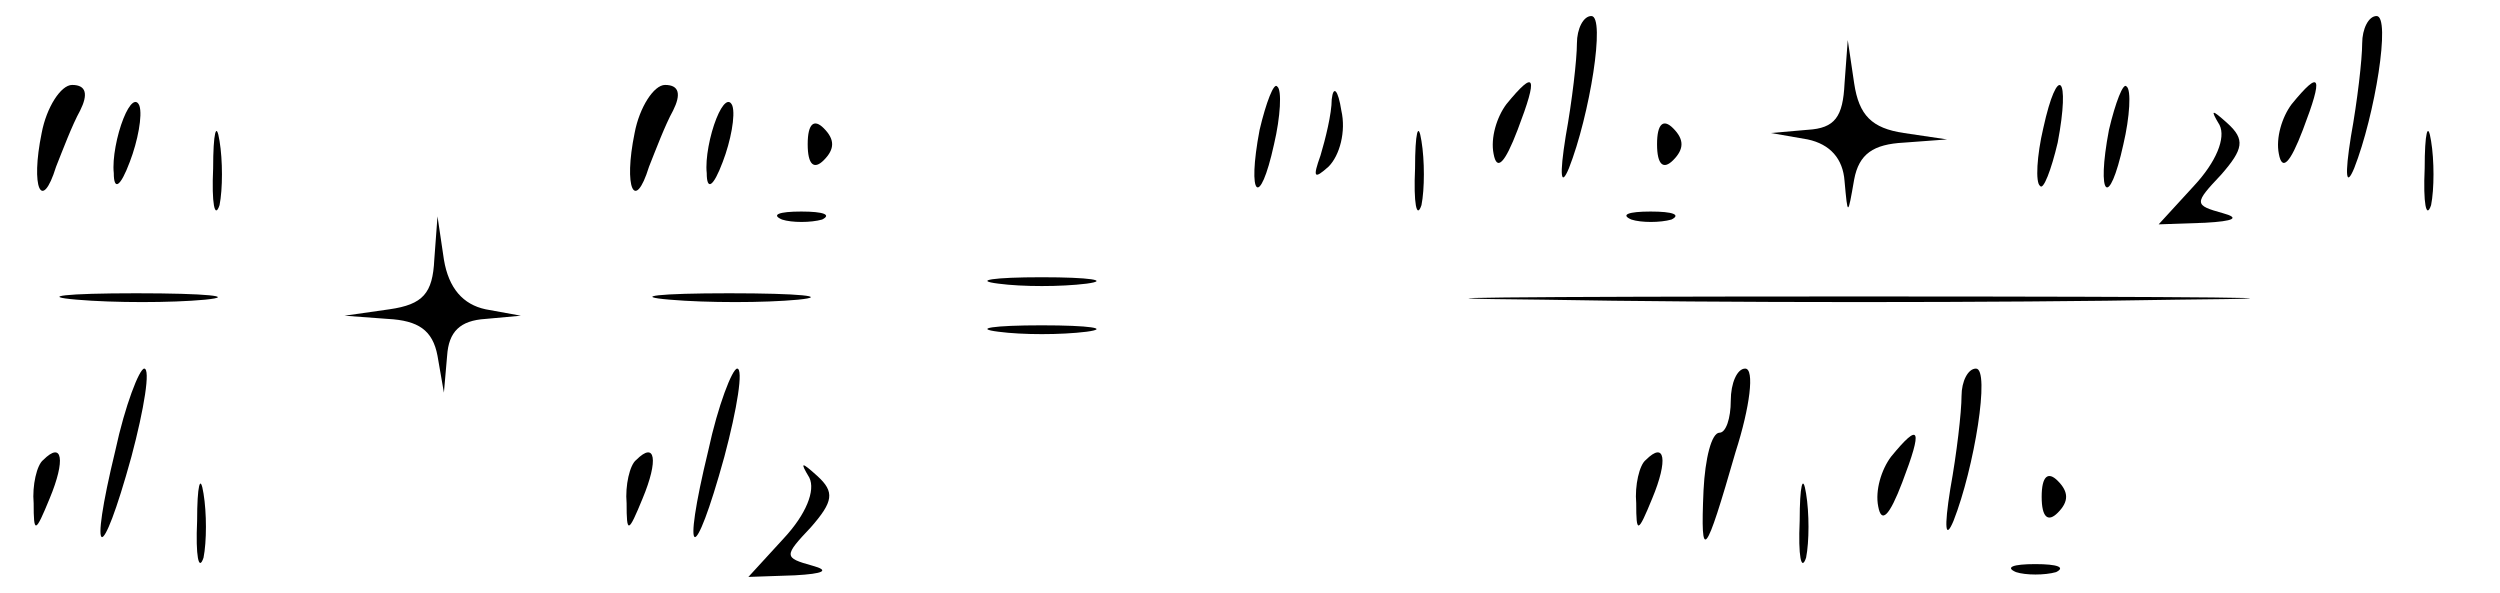 <?xml version="1.0" standalone="no"?>
<!DOCTYPE svg PUBLIC "-//W3C//DTD SVG 20010904//EN"
 "http://www.w3.org/TR/2001/REC-SVG-20010904/DTD/svg10.dtd">
<svg version="1.0" xmlns="http://www.w3.org/2000/svg"
 width="468pt" height="111pt" viewBox="0 0 468 111"
 preserveAspectRatio="xMidYMid meet">
<g transform="translate(0,111) scale(0.3,-0.3)"
fill="#000000" stroke="none">
<path d="M984 343 c0 -10 -3 -36 -7 -58 -4 -25 -3 -32 2 -20 13 33 23 95 14
95 -5 0 -9 -8 -9 -17z"/>
<path d="M1474 343 c0 -10 -3 -36 -7 -58 -4 -25 -3 -32 2 -20 13 33 23 95 14
95 -5 0 -9 -8 -9 -17z"/>
<path d="M1151 318 c-1 -21 -6 -28 -23 -29 l-23 -2 23 -4 c14 -3 22 -12 23
-26 2 -22 2 -22 6 1 3 16 12 22 31 23 l27 2 -27 4 c-20 3 -28 11 -31 31 l-4
27 -2 -27z"/>
<path d="M26 287 c-7 -34 0 -50 9 -21 4 10 10 26 15 35 5 10 4 16 -5 16 -7 0
-16 -14 -19 -30z"/>
<path d="M396 287 c-7 -34 0 -50 9 -21 4 10 10 26 15 35 5 10 4 16 -5 16 -7 0
-16 -14 -19 -30z"/>
<path d="M786 289 c-8 -42 0 -50 9 -9 4 17 5 34 2 36 -2 3 -7 -10 -11 -27z"/>
<path d="M831 308 c0 -9 -4 -25 -7 -35 -5 -14 -4 -15 5 -7 7 7 11 22 8 35 -2
13 -5 16 -6 7z"/>
<path d="M940 305 c-6 -8 -10 -21 -8 -31 2 -11 7 -6 15 15 13 34 11 38 -7 16z"/>
<path d="M1275 290 c-4 -17 -5 -34 -2 -36 2 -3 7 10 11 27 8 42 0 50 -9 9z"/>
<path d="M1316 289 c-8 -42 0 -50 9 -9 4 17 5 34 2 36 -2 3 -7 -10 -11 -27z"/>
<path d="M1430 305 c-6 -8 -10 -21 -8 -31 2 -11 7 -6 15 15 13 34 11 38 -7 16z"/>
<path d="M77 296 c-4 -10 -7 -25 -6 -34 0 -11 4 -9 10 7 5 13 8 29 6 35 -2 5
-6 2 -10 -8z"/>
<path d="M447 296 c-4 -10 -7 -25 -6 -34 0 -11 4 -9 10 7 5 13 8 29 6 35 -2 5
-6 2 -10 -8z"/>
<path d="M133 265 c-1 -22 1 -32 4 -23 2 10 2 28 0 40 -2 13 -4 5 -4 -17z"/>
<path d="M504 280 c0 -13 4 -16 10 -10 7 7 7 13 0 20 -6 6 -10 3 -10 -10z"/>
<path d="M883 265 c-1 -22 1 -32 4 -23 2 10 2 28 0 40 -2 13 -4 5 -4 -17z"/>
<path d="M1034 280 c0 -13 4 -16 10 -10 7 7 7 13 0 20 -6 6 -10 3 -10 -10z"/>
<path d="M1385 292 c4 -8 -2 -23 -16 -38 l-22 -24 29 1 c18 1 22 3 11 6 -18 5
-18 6 -1 24 14 16 15 22 4 32 -10 9 -11 9 -5 -1z"/>
<path d="M1513 265 c-1 -22 1 -32 4 -23 2 10 2 28 0 40 -2 13 -4 5 -4 -17z"/>
<path d="M488 233 c6 -2 18 -2 25 0 6 3 1 5 -13 5 -14 0 -19 -2 -12 -5z"/>
<path d="M1018 233 c6 -2 18 -2 25 0 6 3 1 5 -13 5 -14 0 -19 -2 -12 -5z"/>
<path d="M271 208 c-1 -21 -7 -28 -28 -31 l-28 -4 27 -2 c19 -1 28 -7 31 -23
l4 -23 2 23 c1 15 8 22 24 23 l22 2 -22 4 c-14 3 -23 13 -26 31 l-4 27 -2 -27z"/>
<path d="M623 193 c15 -2 39 -2 55 0 15 2 2 4 -28 4 -30 0 -43 -2 -27 -4z"/>
<path d="M48 183 c23 -2 59 -2 80 0 20 2 1 4 -43 4 -44 0 -61 -2 -37 -4z"/>
<path d="M418 183 c23 -2 59 -2 80 0 20 2 1 4 -43 4 -44 0 -61 -2 -37 -4z"/>
<path d="M963 183 c108 -2 286 -2 395 0 108 1 19 2 -198 2 -217 0 -306 -1
-197 -2z"/>
<path d="M623 163 c15 -2 39 -2 55 0 15 2 2 4 -28 4 -30 0 -43 -2 -27 -4z"/>
<path d="M72 89 c-17 -70 -9 -73 10 -4 8 30 12 55 8 55 -3 0 -12 -23 -18 -51z"/>
<path d="M442 89 c-17 -70 -9 -73 10 -4 8 30 12 55 8 55 -3 0 -12 -23 -18 -51z"/>
<path d="M1080 120 c0 -11 -3 -20 -7 -20 -5 0 -9 -16 -10 -36 -2 -46 1 -42 20
24 9 28 12 52 6 52 -5 0 -9 -9 -9 -20z"/>
<path d="M1224 123 c0 -10 -3 -36 -7 -58 -4 -25 -3 -32 2 -20 13 33 23 95 14
95 -5 0 -9 -8 -9 -17z"/>
<path d="M1180 85 c-6 -8 -10 -21 -8 -31 2 -11 7 -6 15 15 13 34 11 38 -7 16z"/>
<path d="M27 83 c-4 -3 -7 -16 -6 -27 0 -19 1 -19 10 3 10 24 8 36 -4 24z"/>
<path d="M397 83 c-4 -3 -7 -16 -6 -27 0 -19 1 -19 10 3 10 24 8 36 -4 24z"/>
<path d="M1027 83 c-4 -3 -7 -16 -6 -27 0 -19 1 -19 10 3 10 24 8 36 -4 24z"/>
<path d="M123 45 c-1 -22 1 -32 4 -23 2 10 2 28 0 40 -2 13 -4 5 -4 -17z"/>
<path d="M505 72 c4 -8 -2 -23 -16 -38 l-22 -24 29 1 c18 1 22 3 11 6 -18 5
-18 6 -1 24 14 16 15 22 4 32 -10 9 -11 9 -5 -1z"/>
<path d="M1123 45 c-1 -22 1 -32 4 -23 2 10 2 28 0 40 -2 13 -4 5 -4 -17z"/>
<path d="M1274 60 c0 -13 4 -16 10 -10 7 7 7 13 0 20 -6 6 -10 3 -10 -10z"/>
<path d="M1258 13 c6 -2 18 -2 25 0 6 3 1 5 -13 5 -14 0 -19 -2 -12 -5z"/>
</g>
</svg>
